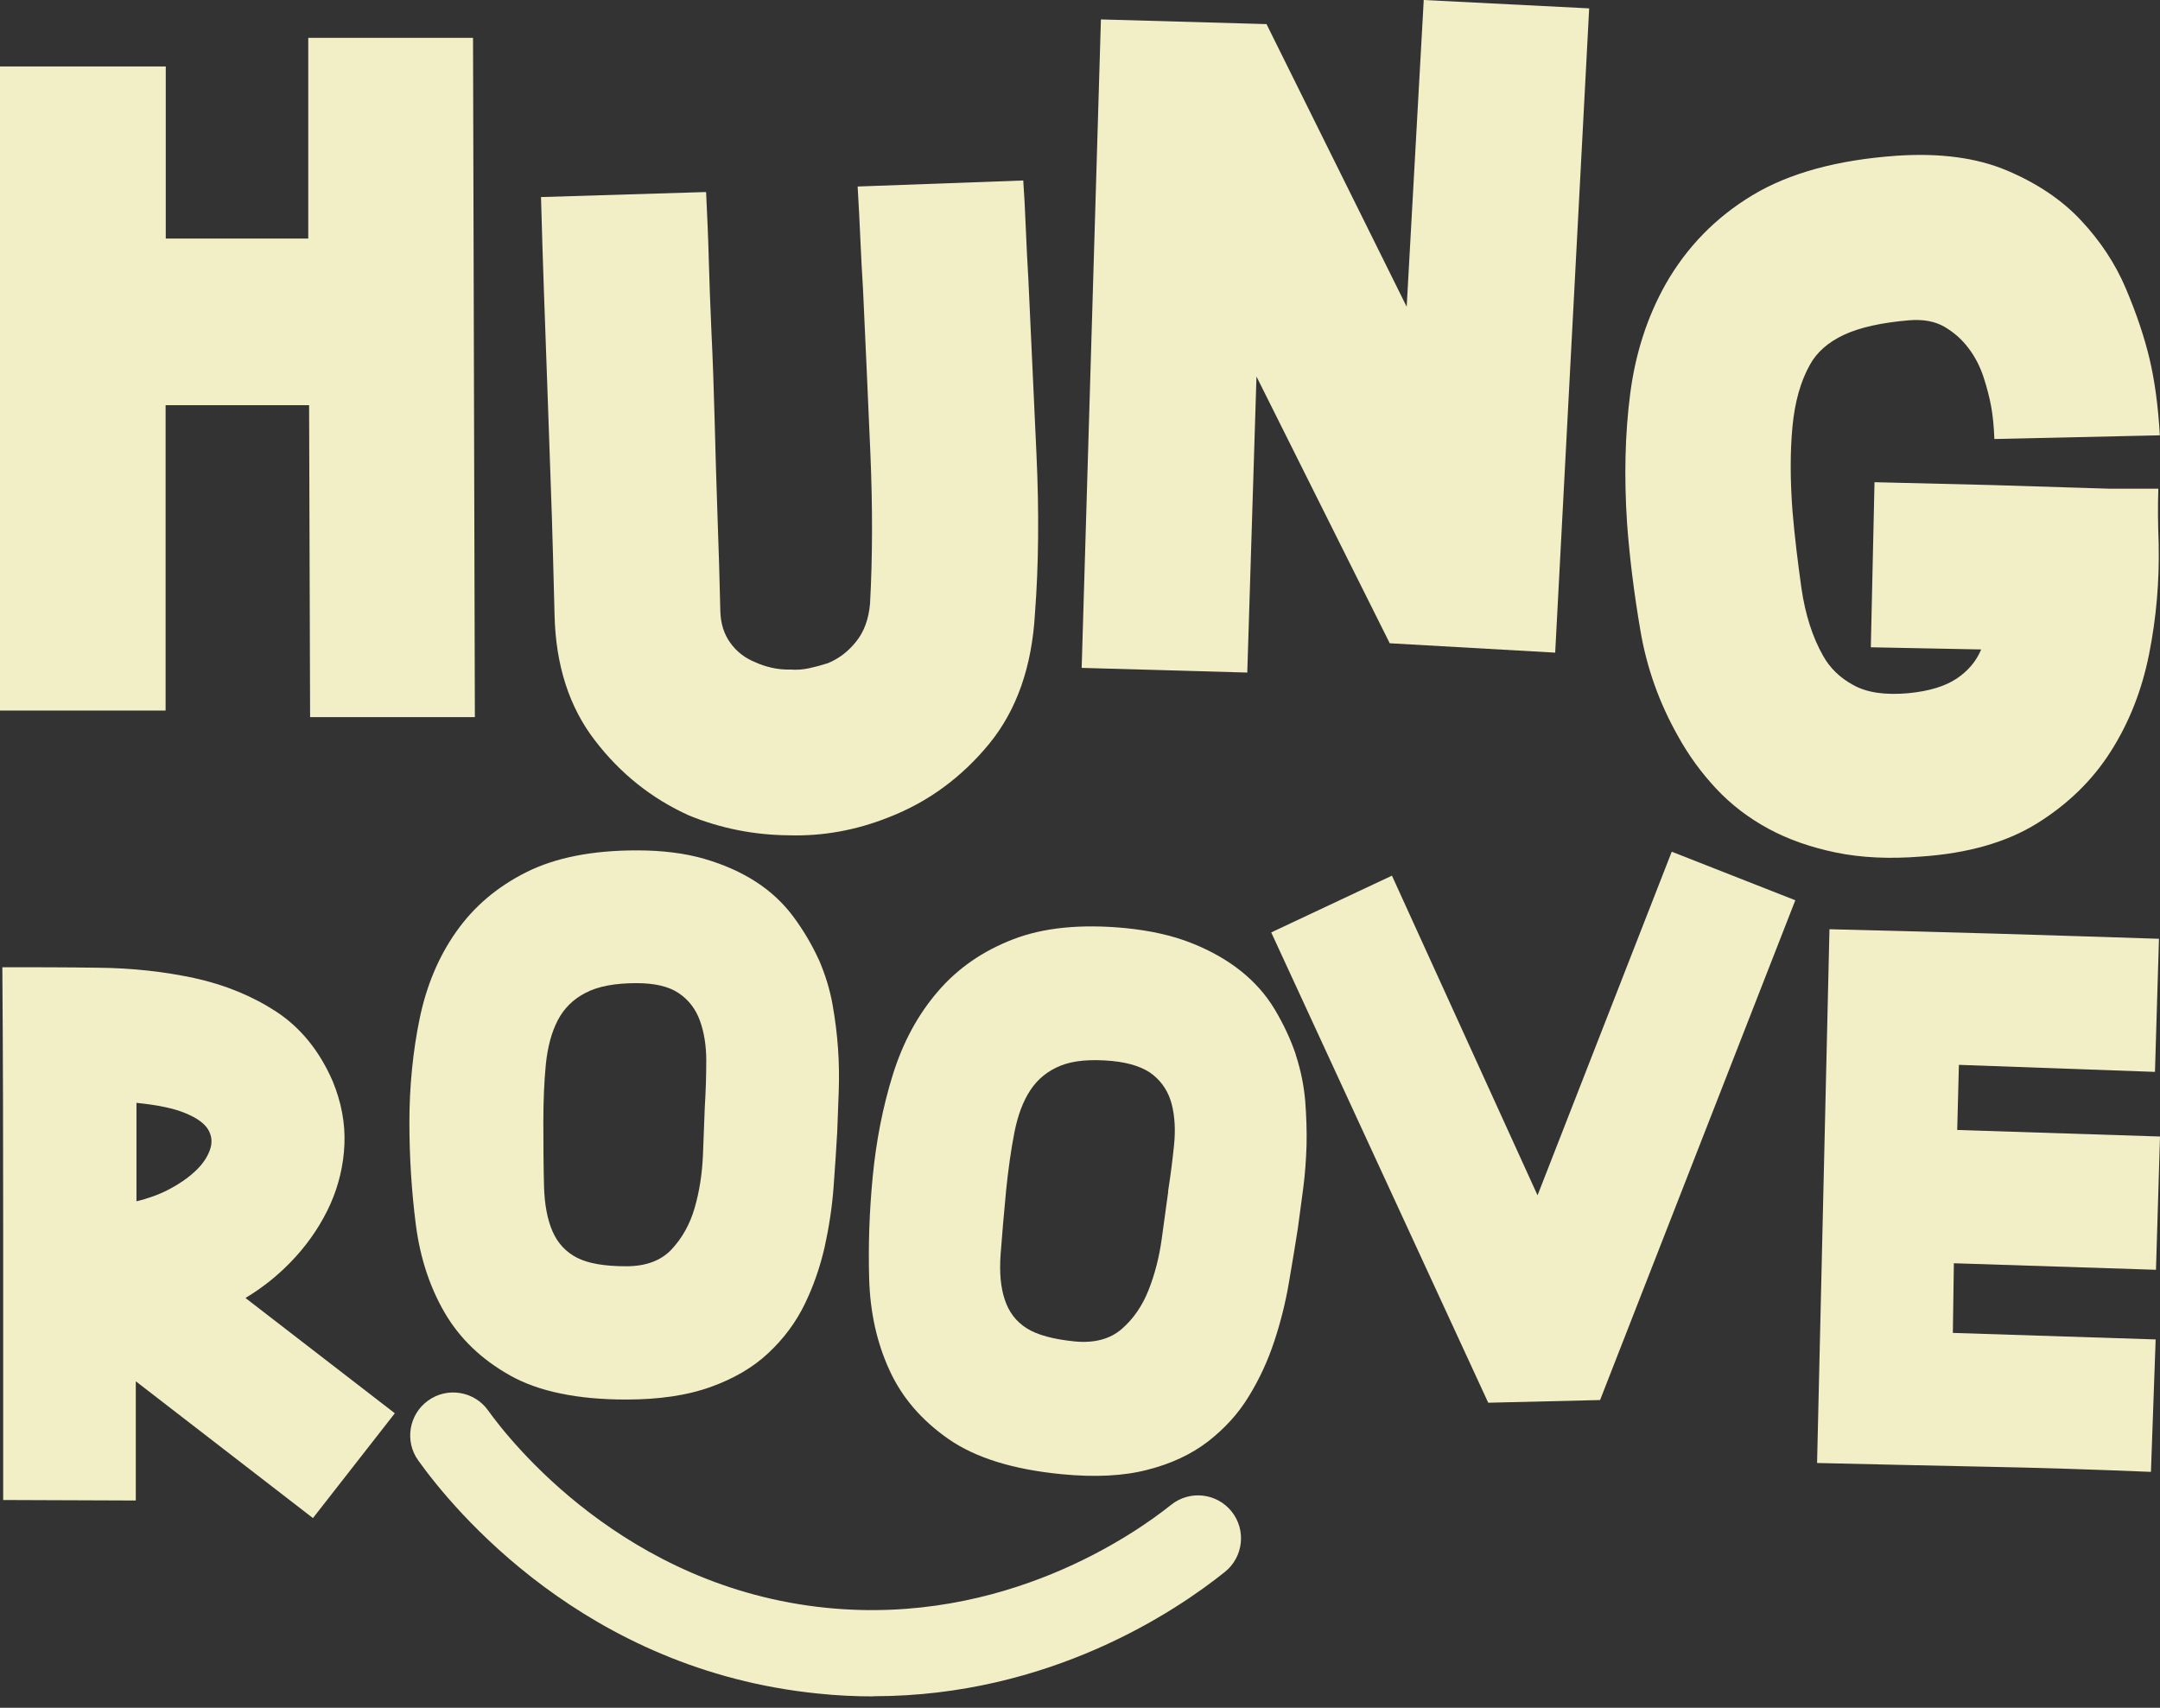 <svg width="129" height="102" viewBox="0 0 129 102" fill="none" xmlns="http://www.w3.org/2000/svg">
<rect x="0" y="0" width="129" height="102" fill="#333333" stroke="none"/>
<path d="M9.9 3.97V14.25H18.41V2.26H28.25L28.36 42.83H18.52L18.46 24.2H9.89V42.44H0V3.97H9.89H9.9Z" fill="#F2EFC7"/>
<path d="M42.17 11.48C42.24 12.95 42.301 14.31 42.331 15.54C42.361 16.77 42.42 18.21 42.49 19.85C42.571 21.49 42.63 23.24 42.68 25.1C42.73 26.96 42.781 28.87 42.851 30.82C42.921 32.77 42.98 34.67 43.02 36.51C43.041 37.25 43.24 37.88 43.62 38.4C44 38.93 44.501 39.31 45.101 39.55C45.401 39.69 45.731 39.8 46.081 39.88C46.431 39.96 46.821 40 47.221 39.99C47.59 40.02 47.961 39.99 48.331 39.91C48.701 39.83 49.07 39.73 49.44 39.61C50.1 39.34 50.66 38.91 51.13 38.32C51.6 37.74 51.88 36.98 51.96 36.06C52.11 33.33 52.12 30.32 51.98 27.05C51.84 23.77 51.691 20.51 51.541 17.27C51.48 16.24 51.42 15.23 51.38 14.23C51.34 13.24 51.281 12.21 51.221 11.14L61.111 10.78C61.171 11.63 61.221 12.57 61.261 13.6C61.3 14.63 61.36 15.68 61.42 16.75C61.58 20.21 61.74 23.67 61.9 27.13C62.06 30.59 62.031 33.76 61.81 36.64C61.63 39.82 60.721 42.41 59.081 44.42C57.431 46.43 55.441 47.89 53.111 48.8C51.141 49.59 49.141 49.95 47.111 49.89C46.081 49.88 45.06 49.78 44.06 49.58C43.06 49.38 42.09 49.09 41.16 48.71C38.92 47.7 37.041 46.2 35.52 44.21C33.99 42.22 33.19 39.73 33.12 36.75C33.1 36.01 33.071 34.88 33.031 33.35C32.99 31.82 32.94 30.14 32.87 28.29C32.81 26.45 32.74 24.55 32.67 22.6C32.6 20.65 32.541 18.87 32.48 17.27C32.42 15.67 32.37 13.84 32.31 11.77L42.14 11.47L42.17 11.48Z" fill="#F2EFC7"/>
<path d="M84.01 18.33L85.029 0L94.909 0.5L92.879 38.98L82.999 38.42L75.04 22.49L74.49 40.17L64.6 39.89L65.749 1.16L75.639 1.44L84.01 18.32V18.33Z" fill="#F2EFC7"/>
<path d="M119.11 26.23C119.08 25.49 119.02 24.85 118.92 24.3C118.82 23.75 118.67 23.16 118.46 22.52C118.25 21.88 117.95 21.3 117.56 20.79C117.17 20.27 116.69 19.85 116.13 19.52C115.56 19.19 114.86 19.06 114.01 19.13C112.36 19.27 111.06 19.56 110.12 20C109.18 20.44 108.5 21.04 108.09 21.79C107.54 22.77 107.19 24 107.05 25.48C106.91 26.96 106.91 28.64 107.05 30.51C107.18 32.05 107.37 33.6 107.59 35.16C107.82 36.72 108.25 38.06 108.88 39.17C109.28 39.89 109.88 40.48 110.69 40.92C111.5 41.37 112.6 41.53 114 41.4C115.21 41.28 116.16 40.99 116.84 40.54C117.52 40.09 118.02 39.51 118.32 38.79L111.73 38.66L111.95 28.8L118.93 28.97L126.02 29.19H128.9C128.88 29.7 128.88 30.23 128.88 30.76C128.88 31.29 128.9 31.86 128.92 32.45C128.97 34.7 128.78 36.9 128.35 39.06C127.92 41.22 127.16 43.15 126.06 44.88C124.97 46.6 123.5 48.03 121.67 49.17C119.84 50.31 117.52 50.97 114.72 51.16C112.85 51.31 111.15 51.23 109.65 50.92C108.15 50.61 106.8 50.14 105.62 49.5C104.44 48.86 103.4 48.07 102.5 47.11C101.6 46.15 100.83 45.09 100.2 43.94C99.1 41.99 98.35 39.9 97.97 37.67C97.59 35.44 97.32 33.29 97.17 31.23C96.99 28.47 97.05 25.9 97.36 23.51C97.67 21.12 98.37 18.94 99.47 16.98C100.74 14.75 102.47 12.98 104.66 11.66C106.85 10.34 109.73 9.55 113.29 9.3C115.86 9.13 118.05 9.42 119.85 10.18C121.65 10.94 123.13 11.93 124.28 13.16C125.43 14.39 126.33 15.74 126.96 17.23C127.59 18.72 128.06 20.11 128.37 21.41C128.68 22.71 128.89 24.24 128.99 26L119.1 26.22L119.11 26.23Z" fill="#F2EFC7"/>
<path d="M14.68 77.54L23.58 84.41L18.69 90.67L8.11 82.5V89.62L0.19 89.59C0.19 84.22 0.19 78.91 0.19 73.66C0.19 68.41 0.18 63.11 0.14 57.77C2 57.77 3.92 57.77 5.91 57.8C7.9 57.82 9.8 58.03 11.62 58.42C13.44 58.82 15.07 59.49 16.51 60.43C17.95 61.38 19.08 62.76 19.87 64.58C20.39 65.84 20.62 67.09 20.57 68.34C20.52 69.59 20.23 70.79 19.73 71.92C19.22 73.05 18.53 74.1 17.66 75.06C16.79 76.02 15.8 76.84 14.68 77.51V77.54ZM8.15 65.87V71.75C8.82 71.59 9.47 71.36 10.09 71.04C10.7 70.72 11.22 70.36 11.65 69.96C12.08 69.56 12.37 69.14 12.53 68.7C12.69 68.26 12.66 67.86 12.44 67.48C12.22 67.1 11.76 66.77 11.08 66.49C10.4 66.2 9.42 66 8.16 65.87H8.15Z" fill="#F2EFC7"/>
<path d="M48.9 57.31C49.28 58.19 49.56 59.09 49.72 59.99C49.88 60.89 49.99 61.77 50.05 62.64C50.11 63.51 50.12 64.36 50.09 65.21C50.06 66.05 50.03 66.85 50 67.62C49.94 68.65 49.87 69.76 49.78 70.94C49.69 72.12 49.51 73.3 49.25 74.48C48.98 75.66 48.59 76.8 48.06 77.89C47.53 78.98 46.81 79.95 45.89 80.81C44.98 81.67 43.83 82.34 42.44 82.84C41.05 83.34 39.37 83.59 37.4 83.59C34.48 83.59 32.17 83.11 30.46 82.15C28.75 81.19 27.45 79.94 26.55 78.39C25.65 76.84 25.08 75.08 24.83 73.11C24.58 71.14 24.45 69.1 24.45 67.01C24.45 64.92 24.66 62.76 25.07 60.8C25.48 58.84 26.21 57.11 27.26 55.63C28.31 54.14 29.7 52.96 31.44 52.09C33.18 51.22 35.38 50.79 38.03 50.79C39.56 50.79 40.91 50.96 42.08 51.3C43.24 51.64 44.27 52.1 45.15 52.67C46.03 53.24 46.78 53.94 47.38 54.75C47.98 55.56 48.49 56.42 48.91 57.34L48.9 57.31ZM42.09 66.16C42.15 65.19 42.18 64.25 42.18 63.35C42.18 62.45 42.05 61.65 41.8 60.96C41.55 60.27 41.13 59.72 40.54 59.32C39.95 58.92 39.11 58.72 38.02 58.72C36.72 58.72 35.71 58.91 34.97 59.3C34.23 59.68 33.68 60.23 33.31 60.94C32.94 61.65 32.71 62.52 32.6 63.55C32.5 64.58 32.45 65.73 32.45 67C32.45 68.47 32.46 69.76 32.49 70.85C32.52 71.94 32.69 72.84 33 73.55C33.31 74.26 33.8 74.78 34.46 75.12C35.12 75.46 36.1 75.63 37.4 75.63C38.58 75.63 39.49 75.29 40.12 74.61C40.75 73.93 41.21 73.11 41.49 72.13C41.77 71.16 41.93 70.13 41.98 69.03C42.02 67.94 42.06 66.98 42.09 66.16Z" fill="#F2EFC7"/>
<path d="M77.389 63.01C77.689 63.93 77.87 64.84 77.95 65.75C78.019 66.66 78.05 67.55 78.03 68.42C78 69.29 77.94 70.14 77.83 70.98C77.72 71.81 77.609 72.61 77.51 73.37C77.35 74.39 77.169 75.49 76.969 76.65C76.769 77.82 76.48 78.97 76.1 80.12C75.72 81.27 75.22 82.36 74.58 83.4C73.95 84.44 73.129 85.33 72.139 86.1C71.149 86.86 69.939 87.43 68.51 87.79C67.079 88.16 65.389 88.24 63.419 88.05C60.51 87.77 58.259 87.07 56.649 85.95C55.039 84.83 53.859 83.46 53.119 81.83C52.369 80.2 51.969 78.39 51.909 76.4C51.849 74.41 51.919 72.37 52.119 70.29C52.329 68.12 52.73 66.08 53.33 64.16C53.93 62.25 54.819 60.6 56.01 59.22C57.19 57.84 58.69 56.8 60.51 56.1C62.319 55.4 64.549 55.18 67.189 55.43C68.719 55.58 70.04 55.88 71.169 56.33C72.299 56.78 73.27 57.33 74.1 57.99C74.93 58.65 75.599 59.41 76.119 60.27C76.639 61.14 77.069 62.04 77.389 62.99V63.01ZM69.76 71.16C69.909 70.2 70.029 69.27 70.119 68.37C70.209 67.47 70.159 66.67 69.98 65.96C69.799 65.25 69.429 64.66 68.879 64.21C68.329 63.76 67.51 63.48 66.43 63.37C65.139 63.25 64.11 63.34 63.34 63.65C62.57 63.96 61.97 64.45 61.53 65.12C61.09 65.79 60.78 66.63 60.58 67.65C60.38 68.67 60.22 69.81 60.09 71.07C59.95 72.54 59.84 73.82 59.76 74.9C59.679 75.99 59.76 76.9 60.01 77.63C60.249 78.36 60.68 78.93 61.31 79.33C61.94 79.73 62.9 79.99 64.189 80.12C65.359 80.23 66.299 79.98 66.999 79.37C67.7 78.76 68.23 77.98 68.6 77.04C68.97 76.1 69.229 75.09 69.379 74.01C69.529 72.93 69.66 71.98 69.77 71.16H69.76Z" fill="#F2EFC7"/>
<path d="M91.83 71.38L99.84 50.87L107.22 53.77L95.56 83.62L88.88 83.78L75.92 55.69L83.13 52.3L91.82 71.38H91.83Z" fill="#F2EFC7"/>
<path d="M128.939 56.06L128.699 64.02L116.99 63.6L116.889 67.49L129 67.88L128.76 75.84L116.689 75.45L116.629 79.61L128.74 80L128.459 87.91C125.069 87.77 121.739 87.66 118.469 87.6C115.199 87.53 111.88 87.46 108.52 87.38L109.26 55.5C112.53 55.58 115.8 55.67 119.07 55.76C122.34 55.86 125.629 55.96 128.929 56.07L128.939 56.06Z" fill="#F2EFC7"/>
<path d="M52.17 101.32C51.09 101.32 49.99 101.27 48.85 101.15C34.93 99.75 27.06 90.14 24.98 87.23C24.15 86.08 24.42 84.47 25.57 83.65C26.72 82.82 28.33 83.09 29.15 84.24C30.41 86 37.28 94.82 49.36 96.03C60 97.1 67.8 91.59 69.94 89.88C71.05 88.99 72.66 89.17 73.55 90.27C74.44 91.38 74.26 92.99 73.16 93.88C70.23 96.23 62.69 101.31 52.17 101.31V101.32Z" fill="#F2EFC7"/>
</svg>
